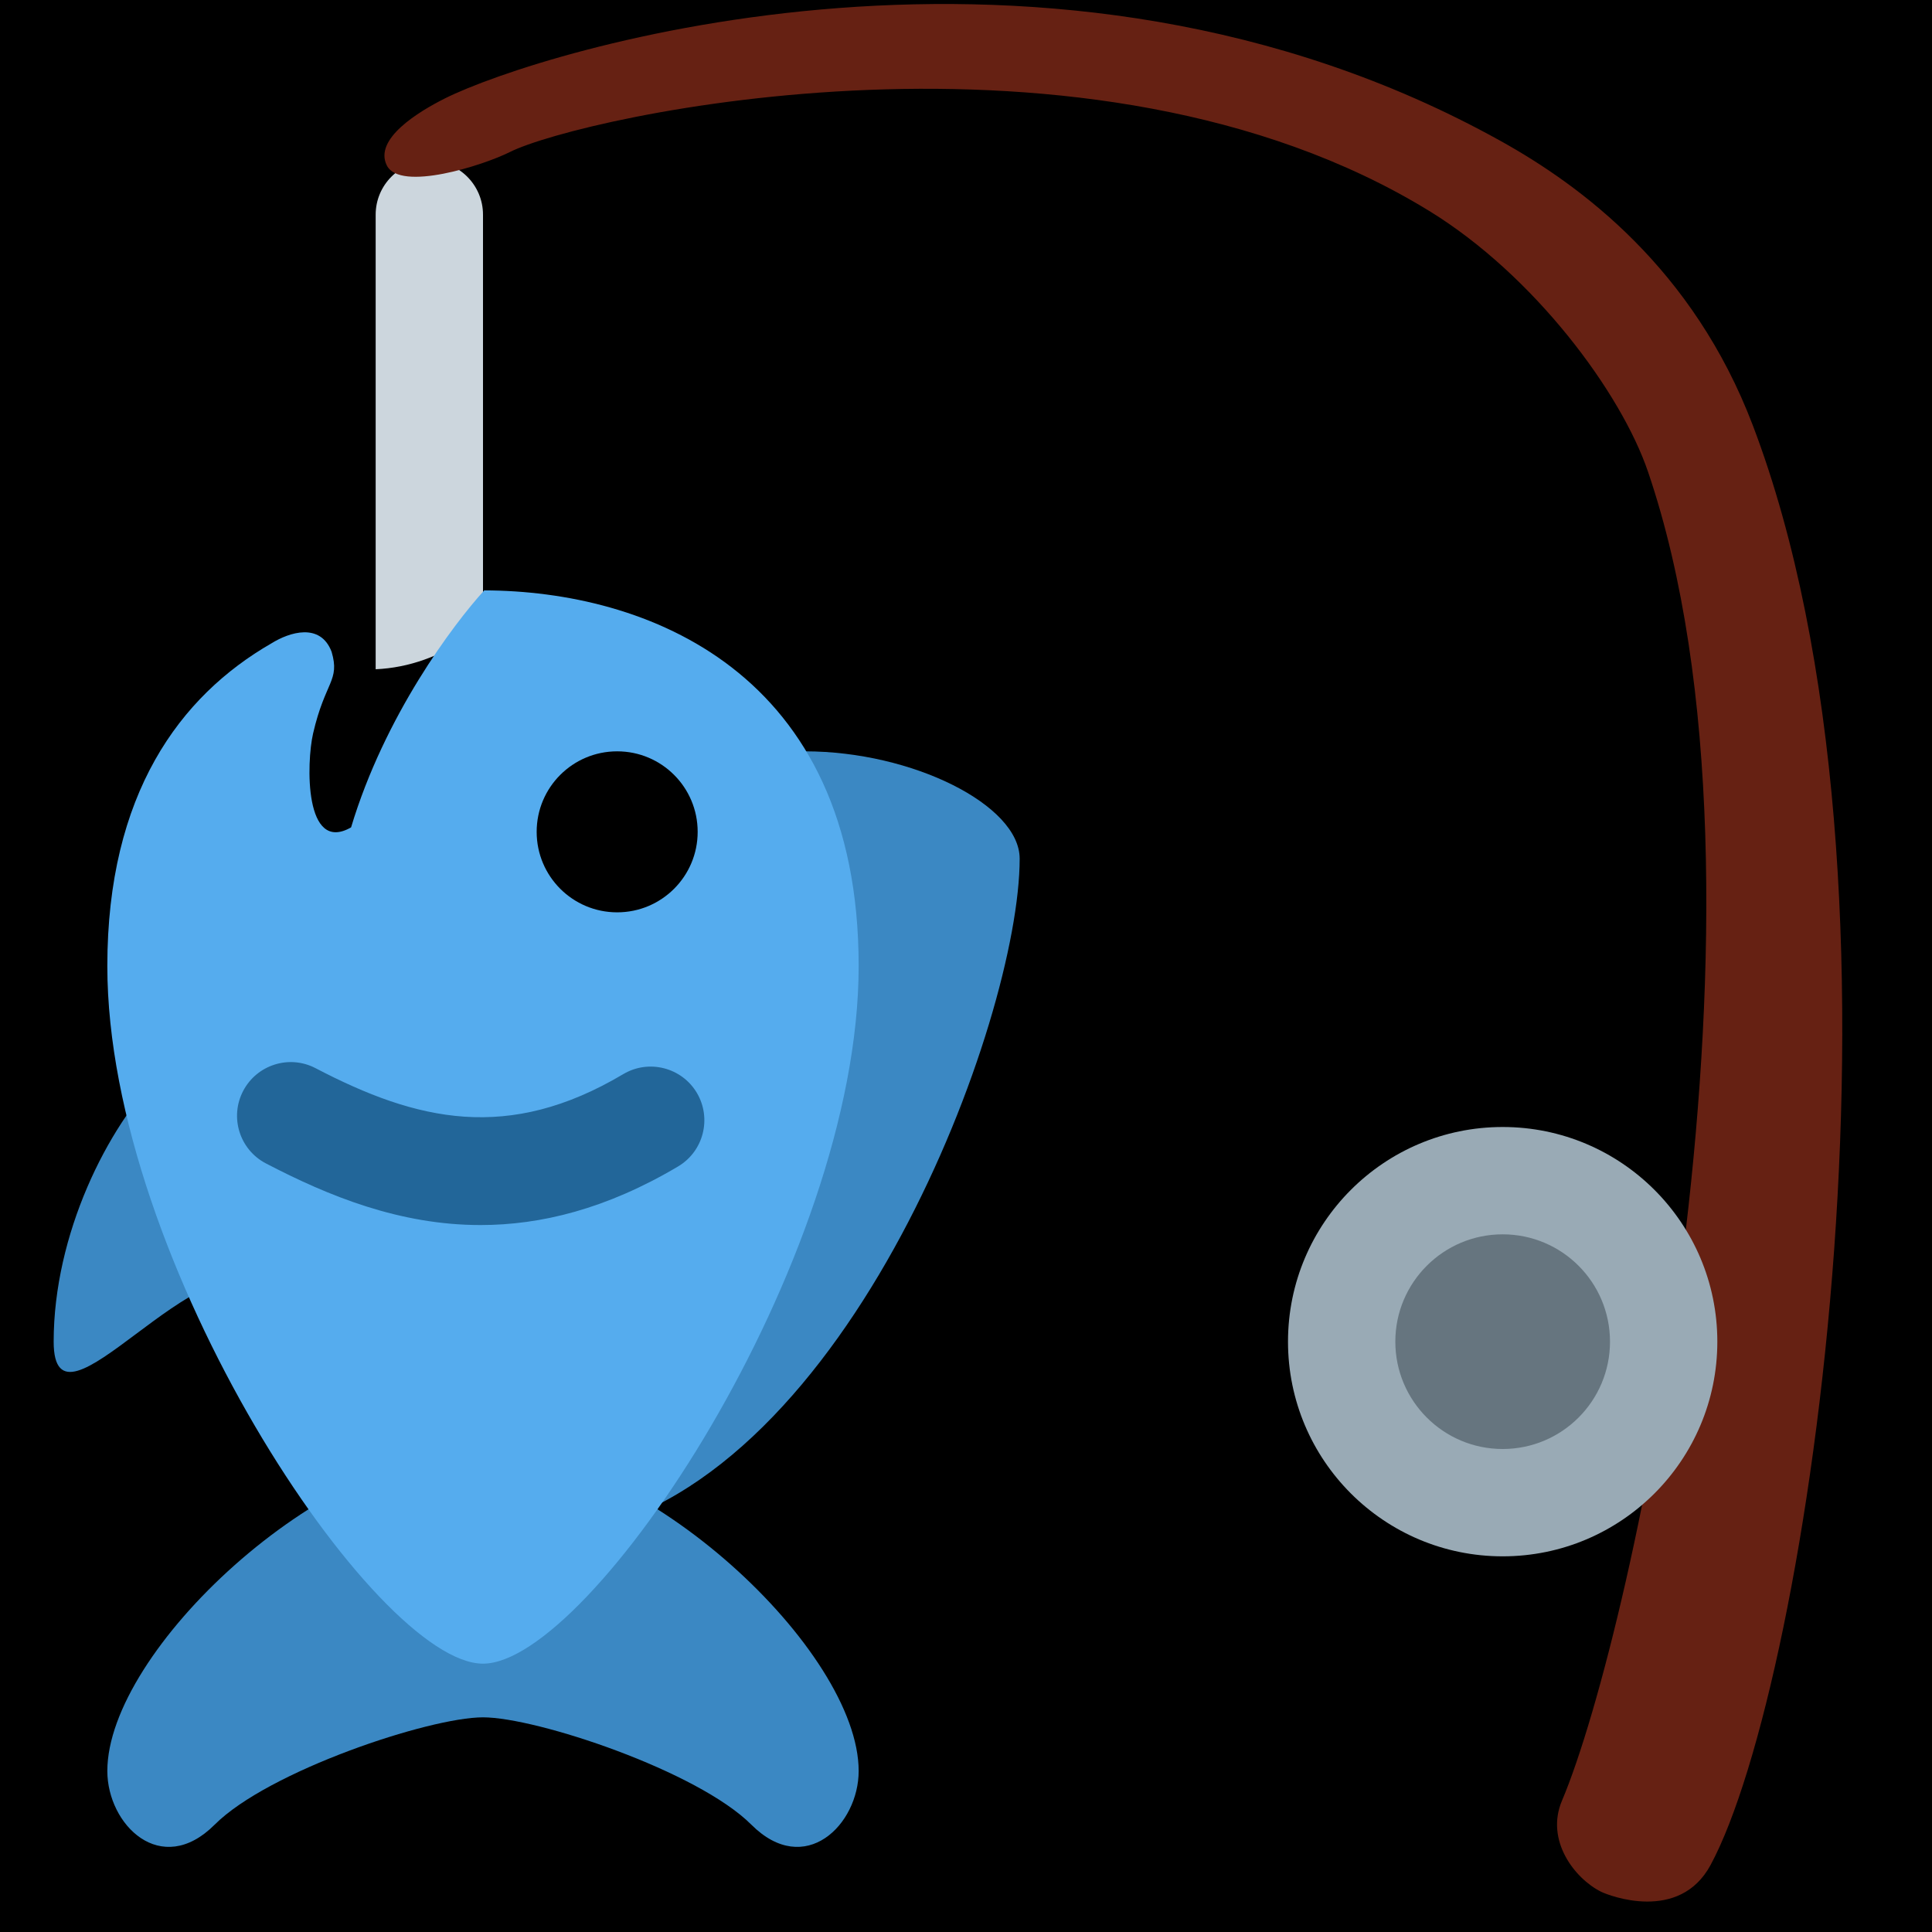 <?xml version="1.0" encoding="UTF-8" standalone="no"?><svg xmlns:dc="http://purl.org/dc/elements/1.1/" xmlns:cc="http://creativecommons.org/ns#" xmlns:rdf="http://www.w3.org/1999/02/22-rdf-syntax-ns#" xmlns:svg="http://www.w3.org/2000/svg" xmlns="http://www.w3.org/2000/svg" viewBox="0 0 45 45" style="enable-background:new 0 0 45 45;" xml:space="preserve" version="1.1" id="svg2"><rect width="100%" height="100%" fill="black"/><defs id="defs6"><clipPath id="clipPath16" clipPathUnits="userSpaceOnUse"><path id="path18" d="M 0,36 36,36 36,0 0,0 0,36 Z"/></clipPath></defs><g transform="matrix(1.25,0,0,-1.25,0,45)" id="g10"><g id="g12"><g clip-path="url(#clipPath16)" id="g14"><g transform="translate(8,20)" id="g20"><path id="path22" style="fill:#ccd6dd;fill-opacity:1;fill-rule:nonzero;stroke:none" d="m 0,0 c -0.552,0 -1,0.448 -1,1 l 0,11 c 0,0.552 0.448,1 1,1 0.552,0 1,-0.448 1,-1 L 1,1 C 1,0.448 0.552,0 0,0"/></g><g transform="translate(2,3)" id="g24"><path id="path26" style="fill:#3b88c3;fill-opacity:1;fill-rule:nonzero;stroke:none" d="M 0,0 C 0,2.236 4,6 7,6 L 7,1 C 6,1 3,0 2,-1 1,-2 0,-1 0,0"/></g><g transform="translate(16,3)" id="g28"><path id="path30" style="fill:#3b88c3;fill-opacity:1;fill-rule:nonzero;stroke:none" d="m 0,0 c 0,2.236 -4,6 -7,6 l 0,-5 c 1,0 4,-1 5,-2 1,-1 2,0 2,1"/></g><g transform="translate(15,22)" id="g32"><path id="path34" style="fill:#3b88c3;fill-opacity:1;fill-rule:nonzero;stroke:none" d="M 0,0 C 2,0 4,-1 4,-2 4,-5 0.833,-13.542 -4.167,-14.542 -9.167,-15.542 0,0 0,0"/></g><g transform="translate(3,16)" id="g36"><path id="path38" style="fill:#3b88c3;fill-opacity:1;fill-rule:nonzero;stroke:none" d="m 0,0 c -1,-1 -2,-3 -2,-5 0,-2 2.75,2.042 4,1 1.718,-1.432 -2,4 -2,4"/></g><g transform="translate(5.583,23.75)" id="g40"><path id="path42" style="fill:#000000;fill-opacity:1;fill-rule:nonzero;stroke:none" d="M 0,0 C 1.5,-0.5 2.583,-0.125 3.667,0.75 4.75,1.625 4.917,-1.792 3.417,-2.917 1.917,-4.042 -0.708,-6.667 -0.667,-4.333 -0.625,-2 0,0 0,0"/></g><g transform="translate(9.023,24.999)" id="g44"><path id="path46" style="fill:#55acee;fill-opacity:1;fill-rule:nonzero;stroke:none" d="m 0,0 c -0.574,-0.63 -1.856,-2.333 -2.481,-4.416 -0.875,-0.5 -0.833,1.208 -0.708,1.75 0.225,0.976 0.505,0.977 0.345,1.522 -0.21,0.551 -0.788,0.364 -1.118,0.159 -1.713,-0.984 -3.061,-2.814 -3.061,-6.014 0,-5.523 5,-13 7,-13 2,0 7,7.477 7,13 C 6.977,-1.49 2.998,-0.007 0,0"/></g><g transform="translate(13,20.5)" id="g48"><path id="path50" style="fill:#000000;fill-opacity:1;fill-rule:nonzero;stroke:none" d="M 0,0 C 0,-0.829 -0.671,-1.5 -1.5,-1.5 -2.329,-1.5 -3,-0.829 -3,0 -3,0.829 -2.329,1.5 -1.5,1.5 -0.671,1.5 0,0.829 0,0"/></g><g transform="translate(8.954,13.173)" id="g52"><path id="path54" style="fill:#226699;fill-opacity:1;fill-rule:nonzero;stroke:none" d="m 0,0 c -1.504,0 -2.829,0.538 -4,1.149 -0.49,0.256 -0.679,0.861 -0.423,1.35 0.255,0.488 0.859,0.68 1.349,0.424 1.89,-0.988 3.59,-1.385 5.735,-0.11 0.474,0.281 1.088,0.124 1.37,-0.35 C 4.312,1.987 4.156,1.374 3.681,1.092 2.347,0.3 1.123,0 0,0"/></g><g transform="translate(29.834,0.75)" id="g56"><path id="path58" style="fill:#662113;fill-opacity:1;fill-rule:nonzero;stroke:none" d="m 0,0 c -0.494,0.247 -1.042,0.958 -0.729,1.697 1.334,3.147 4.279,16.901 1.604,24.761 -0.501,1.473 -2.118,3.66 -4.08,4.863 -6.337,3.887 -15.806,1.758 -17.129,1.096 -0.495,-0.249 -2.044,-0.744 -2.292,-0.25 -0.247,0.494 0.59,1.002 1.084,1.25 1.756,0.877 11.264,3.877 19.667,-0.792 1.5,-0.833 3.59,-2.376 4.703,-5.303 C 6.085,18.755 3.875,3.906 2.041,0.5 1.458,-0.583 0.144,-0.071 0,0"/></g><g transform="translate(32,11)" id="g60"><path id="path62" style="fill:#99aab5;fill-opacity:1;fill-rule:nonzero;stroke:none" d="m 0,0 c 0,-2.209 -1.791,-4 -4,-4 -2.209,0 -4,1.791 -4,4 0,2.209 1.791,4 4,4 2.209,0 4,-1.791 4,-4"/></g><g transform="translate(30,11)" id="g64"><path id="path66" style="fill:#66757f;fill-opacity:1;fill-rule:nonzero;stroke:none" d="m 0,0 c 0,-1.104 -0.895,-2 -2,-2 -1.104,0 -2,0.896 -2,2 0,1.105 0.896,2 2,2 1.105,0 2,-0.895 2,-2"/></g></g></g></g></svg>
